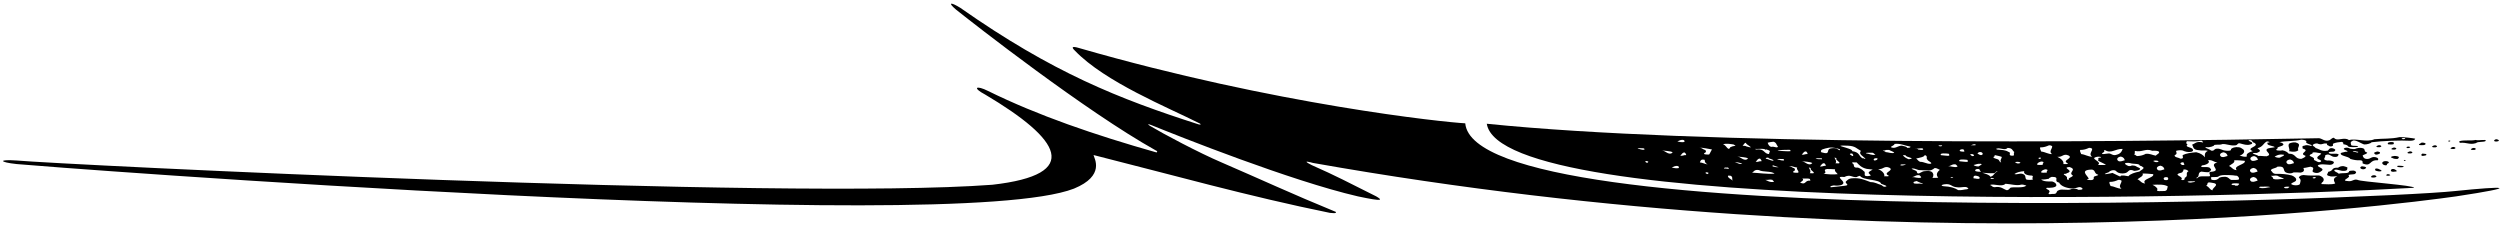 <?xml version="1.0" encoding="UTF-8"?>
<svg xmlns="http://www.w3.org/2000/svg" xmlns:xlink="http://www.w3.org/1999/xlink" width="529pt" height="48pt" viewBox="0 0 529 48" version="1.1">
<g id="surface1">
<path style=" stroke:none;fill-rule:nonzero;fill:rgb(0%,0%,0%);fill-opacity:1;" d="M 519.402 40.434 C 503.039 42.199 312.117 49.688 310.047 26.094 C 305.672 25.871 270.031 22.188 228.387 10.18 C 226.789 9.695 226.68 9.988 227.449 10.723 C 233.852 17.367 247.039 22.688 253.863 26.121 C 254.258 26.32 254.016 26.445 253.57 26.301 C 236.77 20.914 222.746 15.363 203.195 1.652 C 201.273 0.461 200.371 0.387 202.297 2.035 C 205.969 4.961 229.625 23.48 244.578 31.836 C 244.852 31.926 244.988 32.137 244.715 32.258 C 231.73 28.582 219.562 24.422 209.094 19.258 C 206.566 17.984 205.629 18.52 208.48 20.02 C 224.367 29.453 229.215 36.918 209.977 39.094 C 165.676 42.414 12.426 34.781 3.52 33.961 C -0.445 33.691 -0.16 34.32 3.52 34.715 C 8.277 35.203 201.094 50.059 227.246 39.914 C 233.93 37.168 231.527 33.504 231.391 32.805 C 247.91 36.969 264.227 41.555 281.426 45.047 C 281.902 45.047 282.309 45.168 282.648 45.047 C 282.648 44.957 282.785 44.836 282.512 44.773 C 273.605 41.129 266.469 37.816 258.449 34.355 C 253.734 32.348 245.988 28.238 243.332 26.629 C 242.73 26.266 242.871 26.164 243.656 26.484 C 249.348 28.793 273.121 38.27 287.34 41.555 C 293.051 42.77 292.395 42.262 291.215 41.555 C 285.254 38.578 282.785 37.242 277.551 34.934 C 275.125 33.707 277.48 34.387 277.824 34.477 C 404.473 56.945 506.918 43.344 519.699 41.555 C 533.543 39.457 530.332 39.312 519.402 40.434 "/>
<path style=" stroke:none;fill-rule:nonzero;fill:rgb(0%,0%,0%);fill-opacity:1;" d="M 510.805 39.738 C 511.078 39.223 499.297 38.434 498.887 38.066 C 498.07 37.824 497.867 38.371 497.051 38.34 C 494.809 38.219 497.73 37.645 496.914 37.066 C 497.254 36.793 498.207 37.035 498.41 36.699 C 498.684 36.52 498.547 36.215 498.07 36.094 C 497.664 36.094 497.254 36.094 497.051 36.246 C 497.121 36.824 495.555 36.52 494.875 36.762 C 494.605 36.426 493.723 36.277 493.992 35.941 C 494.738 35.758 495.215 36.246 496.102 36.152 C 496.848 36.094 496.645 35.699 496.711 35.426 C 496.508 35.363 496.305 35.242 496.102 35.211 C 495.555 35.031 495.012 35.273 494.738 35.484 C 493.176 35.426 493.926 36.125 492.633 36.367 C 492.699 36.641 491.953 37.094 492.906 37.246 C 493.379 37.461 494.195 37.246 494.605 37.309 C 493.516 37.703 493.855 38.281 494.129 38.828 C 493.379 39.102 492.09 38.98 491.203 38.949 C 491.203 38.734 491.34 38.582 491.547 38.434 C 491.887 37.977 491.68 37.461 490.73 37.125 C 489.371 37.156 488.758 37.188 487.398 37.035 C 486.785 37.066 486.445 37.367 486.445 37.613 C 487.059 38.039 486.719 38.523 486.648 38.949 C 486.516 39.191 485.836 39.281 485.289 39.16 C 484 38.828 485.836 38.555 485.836 38.16 C 486.039 37.793 485.496 37.34 484.949 37.125 C 483.863 36.852 482.91 36.762 481.551 36.793 C 480.805 36.73 480.871 36.336 480.531 36.094 C 480.465 35.637 481.621 35.637 481.891 35.273 C 484.066 35.059 482.57 36.398 484.203 36.641 C 484.609 36.762 485.156 36.609 485.289 36.488 C 485.836 36.488 486.379 36.457 486.785 36.52 C 487.738 36.367 487.535 35.879 487.398 35.547 C 487.941 35.516 488.352 35.363 488.895 35.273 C 490.254 35.516 488.691 36.246 489.711 36.52 C 490.594 36.793 491 36.336 491.34 36.094 C 491.816 35.578 490.391 35.426 490.457 35 C 490.934 34.605 492.227 34.848 493.039 34.879 C 493.652 34.848 493.855 34.543 493.855 34.301 C 493.652 34.027 492.906 33.906 492.43 33.969 C 491.137 33.785 492.293 33.238 491.953 32.934 C 492.906 32.234 493.176 33.27 494.129 33.207 C 494.738 33.207 494.738 32.902 494.875 32.691 C 494.332 32.297 493.379 32.754 492.77 32.387 C 492.633 31.961 493.723 32.234 493.992 31.992 C 494.266 31.75 494.195 31.566 493.652 31.387 C 492.836 31.203 492.836 31.688 492.566 31.871 C 491.203 32.113 490.797 31.535 489.98 31.324 C 489.848 30.93 488.758 30.82 489.848 30.395 C 490.594 30.273 490.254 30.414 490.797 30.504 C 491.41 30.625 491.613 30.293 492.156 30.352 C 492.633 30.352 492.293 30.566 492.43 30.688 C 492.77 30.719 492.77 31.082 493.379 30.961 C 493.992 30.777 493.379 30.566 493.789 30.352 C 494.266 30.168 494.809 30.078 495.488 30.02 C 495.965 30.109 495.828 30.414 495.828 30.504 C 496.711 30.688 496.688 30.746 496.961 31.051 C 497.234 31.141 498.629 31.191 498.898 31.039 C 499.375 30.77 497.934 30.961 497.527 30.746 C 497.461 30.383 497.188 30.078 497.801 29.805 C 498.273 29.41 499.793 30.473 500.27 30.566 C 500.812 30.594 501.695 30.344 501.832 30.098 C 504.281 29.797 507.816 29.664 510.129 29.785 C 510.875 29.723 510.922 29.613 511.055 29.34 C 510.512 29.219 508.438 28.98 507.758 29.012 C 505.922 29.438 504.27 29.281 502.434 29.461 C 500.695 30.199 498.562 29.207 497.039 29.648 C 496.02 28.859 494.547 30.039 493.867 29.156 C 493.527 29.098 493.164 29.551 492.961 29.645 C 491.941 30.098 491.297 29.215 490.617 29.246 C 443.02 30.191 360.082 30.828 314.602 26.184 C 317.617 45.543 465.234 42.332 510.805 39.738 Z M 489.809 37.465 C 489.875 37.555 490.148 37.492 490.012 37.645 C 489.535 37.949 488.926 37.523 489.809 37.465 Z M 508.641 29.199 C 508.844 29.168 508.844 29.258 508.977 29.289 C 508.91 29.41 508.434 29.562 508.23 29.352 C 508.094 29.199 508.504 29.258 508.641 29.199 Z M 361.25 36.844 C 361.113 36.754 360.57 36.57 361.113 36.449 C 361.316 36.449 361.387 36.539 361.523 36.57 C 361.523 36.691 361.453 36.781 361.25 36.844 Z M 359.691 34.363 C 359.828 34.094 359.828 33.605 360.715 33.82 C 360.715 34.184 360.781 34.516 361.324 34.789 C 360.715 34.699 360.305 34.426 359.691 34.363 Z M 364.859 35.672 C 364.723 35.52 364.996 35.398 365.336 35.461 C 365.676 35.398 365.676 35.488 365.812 35.609 C 365.945 35.883 365.266 35.582 364.859 35.672 Z M 365.652 37.168 C 365.789 37.168 365.992 37.168 366.129 37.168 C 366.875 37.445 366.266 37.93 366.738 38.262 C 366.398 37.988 365.449 37.566 365.652 37.168 Z M 373.539 38.051 C 374.082 38.141 374.488 37.898 375.035 38.051 C 375.102 38.203 375.371 38.324 375.371 38.477 C 374.488 38.656 373.945 38.203 373.539 38.051 Z M 375.629 35.324 C 375.289 35.262 375.02 35.262 375.02 35.051 C 375.156 35.051 375.223 35.02 375.289 34.988 C 375.629 35.203 376.105 35.262 376.379 35.387 C 376.176 35.355 375.699 35.414 375.629 35.324 Z M 373.629 33.574 C 373.629 33.453 373.766 33.301 374.172 33.363 C 374.379 33.699 375.262 33.637 375.262 34.031 C 374.578 33.969 374.309 33.699 373.629 33.574 Z M 377.5 33.957 C 376.82 34.016 376.613 33.773 376.07 33.742 C 376.207 33.531 376.887 33.684 377.297 33.652 C 377.566 33.711 377.5 33.836 377.5 33.957 Z M 385.098 35.219 C 385.367 34.973 385.57 34.457 386.047 34.547 C 386.184 34.73 386.387 34.883 386.32 35.094 C 385.844 35.035 385.641 35.309 385.098 35.219 Z M 386.613 35.762 C 387.293 35.762 387.77 35.793 388.312 35.824 C 388.109 36.25 388.652 36.523 388.855 36.855 C 387.836 36.977 386.816 36.887 385.863 36.766 C 386.887 36.492 385.457 35.914 386.613 35.762 Z M 388.371 34.543 C 388.711 34.211 388.371 33.723 388.168 33.359 C 388.371 33.328 388.438 33.48 388.645 33.453 C 388.031 33.848 390.48 34.758 388.371 34.543 Z M 398.871 39.508 C 398.395 39.57 398.328 39.207 397.988 39.113 C 397.309 38.961 396.832 38.535 395.812 38.535 C 394.59 38.113 393.637 37.535 391.664 37.746 C 391.055 37.867 390.918 38.141 390.645 38.355 C 390.172 38.75 391.598 39.145 390.441 39.297 C 389.422 39.449 388.336 39.508 387.383 39.629 C 387.109 39.355 387.723 39.297 388.062 39.234 C 388.605 39.355 389.492 39.234 389.695 39.113 C 391.121 38.477 387.723 37.199 390.309 37.445 C 390.578 37.293 390.918 37.168 391.395 37.199 C 391.938 37.293 392.414 37.594 392.957 37.445 C 393.027 37.293 393.367 37.293 393.57 37.199 C 394.184 38.203 397.727 37.863 398.066 38.895 C 398.406 39.047 399.758 39.418 398.871 39.508 Z M 395.586 36.824 C 395.652 36.949 395.926 37.039 395.789 37.191 C 393.75 37.586 395.043 36.492 394.363 36.219 C 394.09 35.883 393.613 35.641 393.141 35.461 C 391.848 35.582 392.594 34.82 391.984 34.578 C 391.711 34.184 392.391 34.426 392.867 34.363 C 393.344 34.852 393.82 35.461 394.977 35.73 C 395.383 35.762 395.859 35.824 396.266 35.883 C 395.859 36.156 395.043 36.43 395.586 36.824 Z M 391.984 33.027 C 391.781 32.879 390.895 32.48 391.914 32.48 C 392.051 32.664 392.324 32.938 391.984 33.027 Z M 402.18 35.004 C 401.977 34.789 402.453 34.762 402.793 34.789 C 402.93 34.789 403.199 34.762 403.27 34.852 C 402.996 34.883 402.656 35.094 402.18 35.004 Z M 406.305 38.852 C 405.828 38.82 405.219 38.941 404.945 38.758 C 404.742 38.426 405.219 38.426 405.559 38.305 C 405.762 38.488 407.938 39.184 406.305 38.852 Z M 404.492 37.465 C 405.105 37.492 405.375 36.918 406.191 37.098 C 406.258 37.25 406.668 37.434 406.465 37.586 C 405.852 37.797 405.238 37.434 404.492 37.465 Z M 417.613 37.738 C 417.543 37.492 417.543 36.977 418.43 37.25 C 418.902 37.371 418.902 37.555 418.902 37.738 C 418.562 38.012 418.02 37.707 417.613 37.738 Z M 418.293 36.277 C 417.68 36.219 417.953 35.762 418.43 35.762 C 419.176 35.73 418.699 36.129 419.176 36.219 C 419.176 36.402 418.562 36.34 418.293 36.277 Z M 418.836 35.125 C 418.633 35.125 418.77 35.277 418.562 35.215 C 418.223 35.215 417.746 35.094 417.613 34.91 C 418.223 34.82 418.359 34.578 419.176 34.668 C 419.586 34.852 418.902 34.973 418.836 35.125 Z M 425.453 39.699 C 425.18 39.883 425.113 40.219 424.637 40.25 C 423.891 40.035 423.48 39.367 422.055 39.609 C 421.375 39.551 421.578 39.246 421.035 39.156 C 421.918 38.758 423.551 39.672 424.363 38.883 C 425.453 38.941 426.812 39.367 427.695 39.062 C 428.105 39.031 428.445 39.156 428.785 39.277 C 428.105 39.852 426.406 39.52 425.453 39.699 Z M 421.895 37.738 C 422.031 37.949 421.488 37.797 421.281 37.859 C 421.012 37.586 421.621 37.613 421.895 37.738 Z M 433.113 36.551 C 432.703 36.492 432.023 36.645 431.887 36.43 C 431.957 36.129 432.297 35.945 432.773 35.824 C 433.789 35.883 432.84 36.277 433.113 36.551 Z M 448.906 39.914 C 448.09 39.945 447.48 39.457 446.594 39.367 C 446.527 39.094 446.254 38.82 446.391 38.488 C 447.141 38.516 447.75 38.273 448.227 38.062 C 448.566 38 448.703 38.152 448.906 38.211 C 449.043 38.699 448.09 39.398 448.906 39.914 Z M 452.285 37.941 C 452.762 37.547 453.645 37.242 453.371 36.727 C 454.188 36.699 454.867 36.789 455.613 36.848 C 455.953 37.641 453.031 37.852 453.914 38.824 C 453.031 38.762 452.965 38.215 452.285 37.941 Z M 455.621 34.09 C 455.758 33.906 456.508 33.938 456.711 34.09 C 456.848 34.18 456.645 34.238 456.508 34.301 C 455.965 34.391 455.895 34.148 455.621 34.09 Z M 458.105 40.41 C 457.359 40.41 456 40.621 456.543 40.016 C 456.406 39.68 455.93 39.316 455.453 39.105 C 456.746 39.043 458.039 38.98 458.719 39.469 C 458.516 39.801 458.719 40.258 458.105 40.41 Z M 462.277 37.645 C 462.277 37.859 462.344 38.223 461.527 38.07 C 462.344 37.25 459.285 37.07 461.73 36.492 C 461.867 36.277 462.07 36.129 462.004 35.883 C 462.617 35.762 462.887 36.066 463.09 36.219 C 462.277 36.703 463.227 37.16 462.277 37.645 Z M 461.664 34.363 C 462.207 34.242 462.004 34.516 462.141 34.641 C 462.277 34.762 462.277 35.004 461.73 34.91 C 461.391 34.73 461.188 34.516 461.664 34.363 Z M 462.875 38.477 C 463.215 38.262 463.895 38.414 464.371 38.355 C 464.371 38.414 464.438 38.445 464.508 38.477 C 463.762 38.566 463.422 38.809 462.875 38.477 Z M 465.062 37.645 C 464.859 37.738 464.859 37.766 464.723 37.645 C 465.605 37.402 464.859 36.551 465.812 36.309 C 466.285 36.371 466.762 36.461 467.375 36.43 C 467.715 36.219 468.121 35.852 467.645 35.609 C 467.441 35.035 465.133 35.703 465.945 35.004 C 466.625 34.941 467.238 34.668 467.375 34.363 C 467.441 34.184 467.375 34.031 467.172 33.91 C 468.191 33.758 468.324 34.305 469.211 34.363 C 467.035 34.941 470.57 36.188 467.645 36.371 C 467.238 36.703 467.918 37.039 467.512 37.312 C 466.625 37.371 465.266 37.129 465.062 37.645 Z M 468.168 40.277 C 467.488 40.098 467.555 39.578 466.809 39.305 C 467.352 39.094 466.738 38.426 467.828 38.637 C 470.141 38.883 468.031 39.73 468.168 40.277 Z M 470.84 37.402 C 470.297 37.402 469.957 37.465 469.617 37.586 C 469.414 37.859 469.008 38.223 468.121 38.07 C 467.645 37.949 468.055 37.676 467.781 37.523 C 468.191 37.402 468.871 37.523 469.344 37.402 C 469.82 36.887 471.453 37.039 472.539 37.098 C 472.746 37.16 473.086 37.16 473.355 37.191 C 473.695 37.402 473.832 37.676 473.766 37.949 C 473.355 38.164 472.676 38.039 472.133 38.07 C 471.59 37.891 471.727 37.523 470.84 37.402 Z M 470.535 32.219 C 471.148 32.371 471.285 32.703 471.352 33.008 C 470.945 33.07 470.672 33.312 470.129 33.223 C 469.52 32.949 469.652 32.34 470.535 32.219 Z M 473.562 39.23 C 473.562 39.32 473.152 39.262 472.949 39.293 C 473.016 39.23 472.812 39.141 472.676 39.168 C 472.406 39.168 472.336 39.168 472.199 39.047 C 472.066 38.746 473.219 38.746 473.695 38.836 C 474.035 38.957 473.562 39.109 473.562 39.23 Z M 473.289 36.004 C 472.406 35.945 472.336 35.398 471.656 35.125 C 472.133 34.73 473.016 34.426 472.746 33.91 C 473.562 33.879 474.238 33.969 474.988 34.031 C 475.328 34.82 472.406 35.035 473.289 36.004 Z M 476.473 38.453 C 475.863 38.18 475.996 37.57 476.883 37.449 C 477.492 37.602 477.629 37.938 477.699 38.238 C 477.289 38.301 477.02 38.543 476.473 38.453 Z M 476.473 36.527 C 475.863 36.254 475.996 35.648 476.883 35.527 C 477.492 35.68 477.629 36.012 477.699 36.316 C 477.289 36.375 477.02 36.621 476.473 36.527 Z M 476.551 34.031 C 475.941 33.758 476.074 33.152 476.961 33.027 C 477.57 33.18 477.707 33.516 477.773 33.82 C 477.367 33.879 477.094 34.121 476.551 34.031 Z M 478.094 39.715 C 477.957 39.625 478.023 39.562 478.23 39.504 C 478.977 39.535 479.859 39.383 480.402 39.594 C 479.656 39.656 479.043 39.988 478.094 39.715 Z M 484.324 39.508 C 484.664 39.539 484.188 39.691 484.188 39.781 C 484.121 39.875 483.781 39.812 483.574 39.844 C 482.828 39.57 483.781 39.449 484.324 39.508 Z M 481.922 37.191 C 482.195 37.434 483.078 37.613 483.281 37.859 C 482.535 37.828 481.516 38.133 480.969 37.797 C 481.039 37.555 480.699 37.344 480.496 37.191 C 481.039 37.281 481.445 37.039 481.922 37.191 Z M 482.465 33.363 C 481.922 33.422 481.582 33.273 481.309 33.152 C 481.785 32.879 482.195 32.602 483.078 32.727 C 483.145 32.695 483.215 32.754 483.281 32.754 C 483.418 33.027 482.535 33.18 482.465 33.363 Z M 484.18 34.738 C 483.566 34.465 483.703 33.859 484.586 33.738 C 485.199 33.891 485.336 34.223 485.402 34.527 C 484.992 34.59 484.723 34.832 484.18 34.738 Z M 490.227 32.285 C 490.566 32.406 490.973 32.316 491.18 32.527 C 490.906 32.891 489.953 33.195 490.496 33.652 C 490.906 33.836 491.312 33.984 491.109 34.199 C 490.566 34.531 490.156 34.047 489.613 33.836 C 490.023 33.043 487.645 33.164 489.344 32.469 C 489.141 32.164 489.953 32.223 490.227 32.285 Z M 481.922 31.465 C 481.648 31.039 482.941 31.012 483.145 30.645 C 483.281 30.371 482.805 30.191 482.328 30.07 C 483.688 29.797 485.594 29.918 486.953 29.551 C 487.496 29.582 487.973 29.672 488.039 29.949 C 487.633 30.492 489.605 30.555 489.059 30.891 C 488.516 30.766 488.109 30.586 487.562 30.828 C 486.887 30.918 487.359 31.285 487.227 31.434 C 489.059 31.891 486.203 32.438 487.836 32.953 C 487.902 33.227 487.43 33.41 486.953 33.621 C 485.523 33.652 485.863 32.469 484.301 32.527 C 484.027 32.195 483.621 31.922 482.941 31.801 C 482.465 31.953 481.039 31.859 481.922 31.465 Z M 477.68 31.359 C 478.902 31.027 478.836 30.387 479.652 29.934 C 479.926 29.902 480.059 30.023 480.266 30.055 C 480.195 30.207 479.242 30.207 479.855 30.387 C 479.926 30.449 479.855 30.48 479.789 30.48 C 480.059 30.875 481.078 30.844 481.352 31.148 C 480.738 31.301 479.926 31.27 479.652 31.574 C 479.242 32.09 480.941 32.664 479.652 33.062 C 478.973 33.09 478.496 32.941 477.816 33 C 477.883 32.789 475.438 32.332 477.547 32.363 C 477.746 32.242 478.09 32.148 478.156 32.027 C 478.359 31.723 477.816 31.574 477.68 31.359 Z M 467.375 31.16 C 467.852 31.098 468.191 30.977 468.461 30.828 C 468.461 30.43 469.754 30.766 470.23 30.492 C 471.113 30.402 471.793 30.855 472.879 30.766 C 473.629 30.766 473.355 30.129 474.105 30.371 C 474.715 30.523 475.465 30.828 476.211 30.555 C 476.688 30.461 476.621 30.219 476.414 30.066 C 476.211 29.945 475.805 29.855 475.805 29.672 C 476.824 29.52 476.348 30.098 477.027 30.219 C 478.32 31.039 474.988 31.281 476.688 31.98 C 476.008 32.164 475.125 32.559 475.465 33.074 C 474.922 33.348 474.375 32.984 473.898 32.953 C 474.648 32.68 475.125 32.133 474.715 31.648 C 474.375 31.465 474.238 31.223 473.766 31.16 C 472.949 31.039 472.27 31.281 472.066 31.586 C 472.27 31.949 471.25 31.949 470.84 31.859 C 470.16 31.797 469.82 31.371 469.008 31.465 C 468.395 31.555 468.598 32.012 467.852 31.859 C 467.715 31.586 465.539 31.008 467.375 31.16 Z M 460.168 32.816 C 460.781 32.633 460.508 32.211 460.441 31.934 C 460.781 31.812 461.391 31.723 461.867 31.844 C 462.344 32.086 463.023 32.27 463.703 32.117 C 464.18 31.934 464.043 31.805 463.977 31.559 C 463.637 31.074 462.207 31.176 462.887 30.539 C 462.48 30.387 462.617 30.051 462.754 29.871 C 463.84 29.93 464.781 29.977 465.867 29.766 C 466.07 29.945 466.488 30.293 465.812 30.082 C 464.723 29.902 464.449 30.387 463.84 30.629 C 464.18 31.023 463.906 31.723 465.336 31.785 C 465.879 31.934 466.695 31.723 467.172 31.934 C 466.355 32.301 466.559 32.969 466.559 33.301 C 466.285 32.879 465.676 32.422 464.723 32.211 C 463.637 32.301 462.547 32.453 461.867 32.816 C 461.73 33.027 462.277 33.605 461.391 33.574 C 460.914 33.301 460.031 33.301 460.168 32.816 Z M 458.672 37.523 C 458.879 37.738 458.945 38.285 457.992 38.07 C 457.652 37.797 457.855 37.344 458.672 37.523 Z M 457.984 35.844 C 457.574 35.906 457.305 36.148 456.762 36.055 C 456.148 35.781 456.285 35.176 457.168 35.055 C 457.777 35.207 457.914 35.539 457.984 35.844 Z M 451.738 31.934 C 453.371 32.27 453.98 31.328 455.41 31.906 C 455.953 31.875 456.633 31.875 456.836 32.117 C 457.039 32.453 456.359 32.664 456.156 32.938 C 455.41 32.816 455.004 32.48 454.051 32.543 C 453.574 32.816 452.961 33 452.215 33.027 C 451.941 32.969 451.941 32.754 451.602 32.727 C 451.809 32.48 451.672 32.211 451.738 31.934 Z M 452.012 35.199 C 451.809 35.078 451.535 35.004 451.129 35.004 C 450.516 35.336 450.105 35.035 449.766 34.789 C 449.289 34.457 450.312 34.395 450.719 34.516 C 451.398 34.762 452.77 34.543 452.77 35.059 C 453.109 35.09 453.301 35.246 453.574 35.461 C 453.641 35.793 452.961 36.035 452.691 36.309 C 451.738 36.492 450.711 36.809 450.371 37.293 C 447.203 36.652 450.215 38.188 446.98 36.582 C 447.137 36.598 443.879 37.27 446.23 36.426 C 446.504 36.062 447.523 35.73 447.934 36.371 C 448.27 36.645 449.02 36.797 449.633 36.645 C 450.516 36.492 450.312 35.582 451.602 36.156 C 452.078 36.129 452.621 36.035 452.824 35.824 C 453.031 35.52 452.215 35.414 452.012 35.199 Z M 449.598 33.918 C 449.191 33.98 448.918 34.223 448.375 34.133 C 447.766 33.859 447.898 33.25 448.781 33.129 C 449.395 33.281 449.531 33.617 449.598 33.918 Z M 445.008 32.27 C 445.484 32.148 445.078 31.934 445.348 31.723 C 446.707 32.633 447.66 31.418 449.156 31.512 C 448.953 31.996 448.816 32.574 447.594 32.816 C 446.98 32.879 446.777 32.543 446.367 32.48 C 445.891 32.422 444.191 32.906 445.008 32.27 Z M 443.922 33.152 C 444.262 33.152 444.668 33.152 444.531 33.363 C 443.582 33.332 444.262 33.82 443.922 33.969 C 444.328 34.273 445.215 34.547 445.621 34.91 C 445.215 34.91 444.465 34.91 443.922 34.91 C 445.008 34.121 441.676 33.516 443.922 33.152 Z M 443.988 36.977 C 443.988 37.191 443.172 37.219 443.035 37.465 C 443.105 37.828 443.035 38.254 441.949 38.07 C 440.996 38.133 442.152 37.891 441.949 37.738 C 441.746 37.191 439.91 35.914 442.695 35.883 C 443.512 36.098 443.035 36.703 443.988 36.977 Z M 440.172 31.723 C 440.922 31.754 441.531 31.512 442.008 31.297 C 442.348 31.234 442.484 31.387 442.688 31.449 C 442.824 31.934 441.871 32.633 442.688 33.152 C 441.871 33.18 441.262 32.695 440.379 32.602 C 440.309 32.332 440.035 32.055 440.172 31.723 Z M 438.617 37.129 C 438.617 37.492 437.395 37.645 437.801 38.07 C 437.055 38.07 437.598 37.555 437.258 37.371 C 437.258 37.16 436.035 36.766 437.191 36.766 C 437.258 36.613 437.734 36.582 437.801 36.43 C 438.48 36.004 436.309 35.461 437.871 35.336 C 439.707 35.883 437.465 36.492 438.617 37.129 Z M 437.633 32.867 C 438.926 33.477 436.141 33.93 437.496 34.539 C 437.77 34.844 436.887 34.66 436.613 34.723 C 436.75 34.113 436.141 33.566 435.324 33.172 C 436.41 33.324 436.547 32.441 437.633 32.867 Z M 435.719 38.637 C 435.922 39.156 436.738 39.641 437.895 39.824 C 439.391 40.156 439.863 39.156 440.613 39.824 C 440.816 40.125 440.34 40.188 439.73 40.156 C 439.457 39.883 438.777 39.914 438.301 40.004 C 437.555 40.43 436.328 39.852 435.582 40.277 C 434.902 40.52 435.516 41.129 434.223 41.039 C 432.727 41.281 434.02 40.613 433.609 40.371 C 433.68 40.156 432.59 39.945 433.133 39.73 C 433.812 39.762 434.836 39.73 435.105 39.336 C 435.176 39.031 435.039 38.637 434.223 38.395 C 433.473 38.426 432.32 38.426 431.91 37.969 C 432.523 38 433.066 37.941 433.543 37.816 C 433.609 37.637 433.812 37.543 434.152 37.422 C 436.125 37.422 434.289 38.336 435.719 38.637 Z M 431.715 31.184 C 432.461 31.215 433.07 30.969 433.547 30.758 C 433.887 30.695 434.023 30.848 434.227 30.91 C 434.363 31.395 433.41 32.094 434.227 32.609 C 433.41 32.641 432.801 32.156 431.914 32.062 C 431.848 31.789 431.578 31.516 431.715 31.184 Z M 431.754 33.574 C 431.754 33.605 431.684 33.668 431.547 33.637 C 430.801 33.332 432.297 33.211 431.754 33.574 Z M 431.922 34.176 C 432.941 34.238 431.988 34.633 432.262 34.906 C 431.852 34.848 431.172 34.996 431.035 34.785 C 431.105 34.48 431.445 34.301 431.922 34.176 Z M 429.578 37.129 C 430.73 37.129 429.715 37.645 430.188 37.918 C 430.055 38.133 429.238 38.07 428.828 38.012 C 428.352 37.676 428.898 37.039 427.879 36.766 C 427.199 36.645 426.855 37.008 426.246 36.824 C 426.723 36.461 427.469 36.277 428.352 36.219 C 428.082 36.645 428.691 37.07 429.578 37.129 Z M 427.469 34.363 C 427.605 34.457 427.402 34.516 427.266 34.578 C 426.723 34.668 426.652 34.426 426.383 34.363 C 426.52 34.184 427.266 34.215 427.469 34.363 Z M 422.508 31.449 C 423.254 31.176 424.207 31.934 424.816 31.297 C 425.906 31.328 425.77 31.875 426.246 32.18 C 425.973 32.391 426.312 32.727 426.043 32.938 C 424.547 33.027 425.84 32.301 424.953 32.117 C 424.344 31.723 423.461 31.723 422.508 31.633 C 422.574 31.539 422.168 31.512 422.508 31.449 Z M 422.098 33.027 C 422.031 32.938 422.031 32.906 422.098 32.816 C 422.574 32.938 423.188 33.027 423.594 33.211 C 423.527 33.574 423.117 33.969 423.461 34.363 C 423.117 34.336 423.117 34.062 422.984 33.91 C 422.848 33.547 421.148 33.516 422.098 33.027 Z M 421.895 36.645 C 422.305 36.613 422.168 36.188 422.711 36.277 C 421.828 36.582 422.031 37.191 421.148 37.402 C 421.012 36.977 419.992 36.734 419.449 36.551 C 420.262 36.582 421.012 36.703 421.895 36.645 Z M 419.176 32.18 C 419.516 32.301 419.586 32.48 419.516 32.664 C 419.176 33.059 418.633 32.602 418.43 32.48 C 418.496 32.359 418.77 32.086 419.176 32.18 Z M 418.09 30.629 C 418.09 30.844 417.34 30.691 417 30.75 C 417.34 30.691 417.613 30.355 418.09 30.629 Z M 417.34 32.602 C 417.543 32.695 417.816 32.785 417.68 32.938 C 417.273 33.211 417.137 32.848 416.863 32.727 C 417 32.602 417.066 32.602 417.34 32.602 Z M 415.504 31.633 C 415.504 31.844 416.117 32.211 415.027 32.055 C 414.281 31.996 414.824 31.418 415.504 31.633 Z M 416.254 33.82 C 416.457 33.91 416.32 34.094 416.391 34.242 C 415.844 34.305 415.234 34.152 414.621 34.121 C 414.281 33.605 415.711 33.758 416.254 33.82 Z M 416.391 39.773 C 416.73 39.895 416.32 39.953 416.254 40.047 C 415.641 40.047 415.098 40.32 414.348 40.227 C 413.668 39.773 412.719 39.469 411.289 39.406 C 410.543 39.316 410.883 39.074 411.359 39.012 C 412.922 38.77 412.785 39.527 414.078 39.621 C 414.961 39.773 415.98 39.316 416.391 39.773 Z M 413.328 37.645 C 412.785 37.766 412.379 37.402 413.191 37.523 C 413.125 37.586 413.262 37.613 413.328 37.645 Z M 413.867 34.801 C 413.938 34.953 414.344 35.137 414.141 35.289 C 413.527 35.5 412.914 35.137 412.168 35.168 C 412.781 35.195 413.051 34.621 413.867 34.801 Z M 412.328 32.527 C 412.531 32.617 412.395 32.801 412.465 32.953 C 411.918 33.012 411.309 32.863 410.695 32.832 C 410.355 32.316 411.781 32.469 412.328 32.527 Z M 410.883 30.75 C 411.152 30.902 410.609 31.055 410.27 30.902 C 409.996 30.66 410.609 30.781 410.883 30.75 Z M 407.277 32.816 C 408.027 33 407.484 33.484 407.824 33.758 C 407.891 34.094 409.184 34.516 408.434 34.668 C 407.688 34.699 407.145 34.242 406.328 34.242 C 405.852 34.094 405.715 33.668 405.445 33.547 C 406.055 33.395 407.211 33.242 407.277 32.816 Z M 406.805 31.391 C 406.805 31.48 407.008 31.512 406.938 31.633 C 406.668 31.844 406.191 31.633 405.852 31.633 C 405.852 31.449 405.445 31.512 405.238 31.512 C 405.715 31.48 406.191 31.359 406.805 31.391 Z M 406.328 36.004 C 408.059 36.004 408.352 36.375 409.387 35.551 C 409.797 35.52 410.203 35.852 410.473 35.945 C 409.863 36.43 409.59 37.008 410.133 37.586 C 409.797 37.676 409.316 37.613 408.91 37.645 C 409.184 37.25 409.184 36.734 408.773 36.371 C 408.301 36.098 407.801 36.176 407.051 36.238 C 406.441 36.391 405.715 37.191 405.578 36.277 C 405.309 35.977 404.695 35.945 404.492 35.672 C 405.309 35.551 405.578 36.004 406.328 36.004 Z M 403.879 33.699 C 403.402 33.516 402.793 33.152 402.656 32.816 C 402.93 32.816 403.062 32.848 403.27 32.879 C 403.133 33.273 405.648 33.484 403.879 33.699 Z M 400.867 30.453 C 402.156 30.301 403.109 30.848 404.266 31.031 C 404.266 31.242 403.992 31.305 403.52 31.273 C 403.52 31 402.84 30.941 402.43 30.82 C 401.547 30.82 401.07 31.578 400.117 31.152 C 400.117 30.91 400.934 30.758 400.867 30.453 Z M 398.852 31.844 C 398.984 31.66 399.395 31.754 399.734 31.723 C 400.074 31.934 400.684 32.086 400.82 32.332 C 400.277 32.543 399.598 32.211 398.984 32.18 C 399.055 32.027 397.762 31.754 398.852 31.844 Z M 399.734 35.461 C 401.023 36.066 398.238 36.523 399.598 37.129 C 399.867 37.434 398.984 37.25 398.715 37.312 C 398.852 36.703 398.238 36.156 397.422 35.762 C 398.512 35.914 398.645 35.035 399.734 35.461 Z M 397.148 33.82 C 396.266 34.305 396.266 33.395 397.016 33.484 C 397.422 33.422 397.285 33.727 397.148 33.82 Z M 396.242 32.32 C 396.586 32.441 396.586 32.625 396.855 32.746 C 396.105 32.926 395.496 32.504 394.816 32.441 C 394.883 32.23 395.77 32.352 396.242 32.32 Z M 391.055 30.832 C 392.617 30.895 392.891 31.469 393.773 31.926 C 393.16 32.594 394.316 33.109 394.727 33.566 C 394.52 33.777 394.52 33.414 394.113 33.504 C 393.23 32.988 393.57 32.23 391.938 31.984 C 392.074 31.289 386.906 30.648 391.055 30.832 Z M 387.02 31.246 C 387.973 31.125 388.719 31.398 389.332 31.582 C 389.332 31.641 389.398 31.762 389.195 31.793 C 388.855 31.582 388.586 31.246 387.633 31.367 C 386.07 31.488 387.699 32.918 385.391 32.219 C 384.98 31.641 386 31.461 387.02 31.246 Z M 385.391 33.484 C 385.594 33.516 385.523 33.637 385.523 33.699 C 385.051 33.699 384.574 33.699 384.164 33.574 C 384.438 33.422 384.98 33.516 385.391 33.484 Z M 382.941 36.645 C 383.281 36.309 382.941 35.824 382.738 35.461 C 382.941 35.43 383.012 35.582 383.215 35.551 C 382.602 35.945 385.051 36.855 382.941 36.645 Z M 382.195 32.055 C 382.328 32.238 382.535 32.391 382.465 32.602 C 381.988 32.543 381.785 32.816 381.242 32.727 C 381.516 32.48 381.719 31.965 382.195 32.055 Z M 383.48 34.504 C 383.344 34.625 383.277 34.777 382.867 34.777 C 382.121 34.684 381.984 34.23 381.172 34.078 C 381.918 34.23 383.004 34.199 383.48 34.504 Z M 381.379 37.766 C 381.922 37.828 382.602 37.676 383.012 37.891 C 382.941 37.891 383.078 38.102 383.078 38.223 C 381.785 38.102 382.262 39.227 380.902 38.648 C 381.105 38.438 381.855 38.133 381.379 37.766 Z M 380.496 36.551 C 379.949 36.582 379.066 36.551 379.543 36.219 C 379.949 36.066 379.816 35.762 379.68 35.609 C 379.137 35.488 379.066 35.156 378.453 35.125 C 379.066 35.062 379.477 35.336 380.289 35.461 C 380.02 35.883 380.766 36.156 380.496 36.551 Z M 378.859 31.996 C 378.18 32.059 376.691 31.918 376.148 31.887 C 376.281 31.676 378.246 31.723 378.656 31.695 C 378.926 31.754 378.859 31.875 378.859 31.996 Z M 375.262 29.988 C 375.941 30.172 375.871 30.688 376.211 31.02 C 376.074 31.445 375.395 30.898 374.785 31.082 C 374.242 30.898 374.172 30.504 374.035 30.199 C 374.379 30.109 374.785 30.02 375.262 29.988 Z M 373.629 31.723 C 373.695 31.449 374.105 31.812 374.242 31.785 C 374.852 32.027 374.172 32.301 374.379 32.602 C 373.152 32.574 373.492 31.391 371.59 31.633 C 371.453 31.57 371.453 31.539 371.316 31.512 C 371.859 31.57 373.426 31.328 373.629 31.723 Z M 372.723 34.117 C 372.246 34.055 372.043 34.328 371.5 34.238 C 371.77 33.996 371.977 33.477 372.449 33.57 C 372.586 33.754 372.789 33.902 372.723 34.117 Z M 372.172 35.988 C 373.055 36.473 374.82 36.141 375.504 36.746 C 373.734 36.871 372.309 36.598 370.742 36.535 C 371.082 36.383 371.219 35.805 372.172 35.988 Z M 369.48 30.203 C 369.141 30.508 371.859 31.66 369.48 30.965 C 369.414 30.871 369.074 30.844 368.734 30.844 C 369.008 30.629 369.008 30.266 369.48 30.203 Z M 369.887 33.523 C 369.75 33.645 369.68 33.797 369.273 33.797 C 368.523 33.707 368.391 33.25 367.574 33.098 C 368.32 33.25 369.41 33.219 369.887 33.523 Z M 368.664 34.578 C 368.055 34.91 367.781 34.426 367.035 34.363 C 367.715 34.242 368.121 34.516 368.664 34.578 Z M 366.828 30.57 C 366.898 30.691 367.309 30.719 367.172 30.844 C 366.762 30.902 366.355 31.023 366.082 31.176 C 366.152 31.328 365.945 31.391 365.812 31.512 C 365.266 31.297 365.266 30.75 364.586 30.539 C 365.266 30.293 366.152 30.477 366.828 30.57 Z M 362.246 31.621 C 361.977 32.047 361.93 32.297 361.656 32.691 C 361.113 32.719 360.23 32.691 360.707 32.355 C 361.113 32.203 360.98 31.902 360.844 31.75 C 360.301 31.629 360.23 31.293 359.617 31.262 C 360.23 31.203 361.434 31.5 362.246 31.621 Z M 356.773 32.824 C 356.301 32.766 356.094 33.039 355.551 32.945 C 355.824 32.703 356.027 32.188 356.504 32.277 C 356.641 32.461 356.844 32.613 356.773 32.824 Z M 356.289 29.645 C 356.492 29.766 356.426 29.918 356.426 30.039 C 355.949 30.16 355.336 30.039 354.93 29.918 C 355.336 29.766 355.742 29.465 356.289 29.645 Z M 355.102 35.164 C 355.305 35.285 355.234 35.438 355.234 35.559 C 354.762 35.68 354.148 35.559 353.742 35.438 C 354.148 35.285 354.555 34.984 355.102 35.164 Z M 353.938 32.23 C 353.801 32.355 353.734 32.508 353.324 32.508 C 352.578 32.414 352.441 31.961 351.625 31.809 C 352.371 31.961 353.461 31.93 353.938 32.23 Z M 348.371 34.07 C 348.574 34.07 348.641 34.164 348.777 34.195 C 348.777 34.316 348.711 34.406 348.508 34.469 C 348.371 34.375 347.824 34.195 348.371 34.07 Z M 347.75 31.383 C 348.023 31.441 347.953 31.562 347.953 31.684 C 347.273 31.746 347.07 31.504 346.527 31.473 C 346.664 31.262 347.344 31.41 347.75 31.383 "/>
<path style=" stroke:none;fill-rule:nonzero;fill:rgb(0%,0%,0%);fill-opacity:1;" d="M 484.367 31.984 C 485.117 32.168 485.934 32.168 486.34 31.773 C 485.934 31.195 487.227 30.527 485.73 30.133 C 485.254 30.074 484.641 30.223 484.367 30.406 C 484.027 30.953 484.641 31.559 484.367 31.984 "/>
<path style=" stroke:none;fill-rule:nonzero;fill:rgb(0%,0%,0%);fill-opacity:1;" d="M 503.133 33.91 C 503.336 33.699 503.27 33.422 502.723 33.273 C 501.703 33.059 501.703 33.668 500.82 33.637 C 500.141 33.605 500.004 33.152 499.938 32.879 C 500.277 32.664 500.957 32.543 500.891 32.27 C 499.938 32.055 500.82 31.449 499.664 31.297 C 499.188 31.266 498.781 31.328 498.441 31.449 C 498.609 31.629 497.172 31.539 497.105 31.352 C 496.629 31.172 496.266 31.238 495.992 31.391 C 495.789 31.66 496.402 31.754 496.605 31.906 C 496.945 31.996 496.605 32.18 496.266 32.117 C 495.992 32.238 495.586 32.238 495.312 32.391 C 495.109 33.059 496.945 33.027 497.355 33.637 C 497.965 33.82 498.715 33.969 499.324 33.91 C 500.141 33.941 499.867 34.336 499.938 34.578 C 501.84 35.398 501.23 33.789 503.133 33.91 Z M 497.828 32.055 C 498.102 31.785 498.578 32.117 498.984 32.117 C 499.121 32.512 498.238 32.055 497.828 32.055 "/>
<path style=" stroke:none;fill-rule:nonzero;fill:rgb(0%,0%,0%);fill-opacity:1;" d="M 500.074 35.824 C 500.48 35.793 500.617 35.609 500.684 35.461 C 500.551 35.277 500.141 35.215 499.801 35.184 C 499.188 35.336 499.395 35.793 500.074 35.824 "/>
<path style=" stroke:none;fill-rule:nonzero;fill:rgb(0%,0%,0%);fill-opacity:1;" d="M 502.859 37.312 C 502.793 37.191 502.52 37.008 502.113 37.098 C 501.773 37.191 501.637 37.402 501.773 37.523 C 502.18 37.645 502.859 37.555 502.859 37.312 "/>
<path style=" stroke:none;fill-rule:nonzero;fill:rgb(0%,0%,0%);fill-opacity:1;" d="M 502.723 32.727 C 503.199 32.695 503.336 32.602 503.609 32.453 C 503.609 32.332 503.676 32.18 503.336 32.117 C 503.133 31.965 502.723 32.148 502.656 32.18 C 502.113 32.332 502.453 32.574 502.723 32.727 "/>
<path style=" stroke:none;fill-rule:nonzero;fill:rgb(0%,0%,0%);fill-opacity:1;" d="M 503.879 36.219 C 504.086 35.977 503.473 35.883 503.27 35.73 C 502.453 35.488 502.52 35.883 502.656 36.098 C 502.996 36.219 503.473 36.34 503.879 36.219 "/>
<path style=" stroke:none;fill-rule:nonzero;fill:rgb(0%,0%,0%);fill-opacity:1;" d="M 505.309 34.578 C 505.781 34.305 505.172 34 504.492 34.121 C 503.812 34.336 504.086 34.82 504.559 34.941 C 505.375 35.125 504.832 34.668 505.309 34.578 "/>
<path style=" stroke:none;fill-rule:nonzero;fill:rgb(0%,0%,0%);fill-opacity:1;" d="M 505.781 37.098 C 505.781 36.977 505.512 36.824 505.172 36.855 C 504.898 36.949 504.969 37.07 504.969 37.191 C 505.375 37.219 505.578 37.191 505.781 37.098 "/>
<path style=" stroke:none;fill-rule:nonzero;fill:rgb(0%,0%,0%);fill-opacity:1;" d="M 506.531 30.469 C 506.465 30.316 506.668 30.133 506.328 30.074 C 505.715 29.98 505.035 30.164 505.309 30.527 C 505.512 30.559 506.258 30.648 506.531 30.469 "/>
<path style=" stroke:none;fill-rule:nonzero;fill:rgb(0%,0%,0%);fill-opacity:1;" d="M 506.805 35.883 C 505.852 35.336 505.375 36.613 506.805 36.309 C 507.484 36.277 507.008 36.004 506.805 35.883 "/>
<path style=" stroke:none;fill-rule:nonzero;fill:rgb(0%,0%,0%);fill-opacity:1;" d="M 507.617 33.301 C 507.617 33.09 507.074 33 506.668 33 C 506.121 33.121 506.055 33.027 505.918 33.301 C 506.328 33.484 506.531 33.637 507.145 33.637 C 507.617 33.637 507.414 33.422 507.617 33.301 "/>
<path style=" stroke:none;fill-rule:nonzero;fill:rgb(0%,0%,0%);fill-opacity:1;" d="M 507.414 35.336 C 507.754 35.398 508.367 35.461 508.641 35.277 C 508.707 35.215 508.504 35.184 508.367 35.125 C 508.094 35.062 506.734 34.973 507.414 35.336 "/>
<path style=" stroke:none;fill-rule:nonzero;fill:rgb(0%,0%,0%);fill-opacity:1;" d="M 508.773 33.848 C 508.504 33.969 508.707 34.094 508.977 34.031 C 508.977 33.941 509.113 33.82 508.773 33.848 "/>
<path style=" stroke:none;fill-rule:nonzero;fill:rgb(0%,0%,0%);fill-opacity:1;" d="M 509.996 31.113 C 509.863 31.086 509.793 30.992 509.59 31.023 C 509.25 31.055 509.184 31.113 509.25 31.297 C 509.523 31.418 509.996 31.297 509.996 31.113 "/>
<path style=" stroke:none;fill-rule:nonzero;fill:rgb(0%,0%,0%);fill-opacity:1;" d="M 520.523 30.219 C 522.086 30.098 522.562 30.707 523.922 30.281 C 524.332 29.855 525.691 30.188 526.031 29.766 C 525.824 29.398 524.535 29.824 523.855 29.613 C 522.699 29.855 521.477 29.551 520.387 29.887 C 520.387 30.008 520.387 30.129 520.523 30.219 "/>
<path style=" stroke:none;fill-rule:nonzero;fill:rgb(0%,0%,0%);fill-opacity:1;" d="M 512.648 33 C 512.988 32.938 513.602 32.906 513.398 32.664 C 513.262 32.48 512.852 32.602 512.648 32.48 C 512.309 32.633 512.172 32.906 512.648 33 "/>
<path style=" stroke:none;fill-rule:nonzero;fill:rgb(0%,0%,0%);fill-opacity:1;" d="M 513.25 30.441 C 513.316 30.262 512.637 30.078 512.297 30.23 C 512.297 30.352 511.688 30.473 511.891 30.684 C 512.367 30.746 513.25 30.777 513.25 30.441 "/>
<path style=" stroke:none;fill-rule:nonzero;fill:rgb(0%,0%,0%);fill-opacity:1;" d="M 515.367 31.176 C 515.574 31.113 515.844 30.965 515.574 30.844 C 515.164 30.598 514.824 30.844 514.621 31.023 C 514.621 31.176 515.027 31.207 515.367 31.176 "/>
<path style=" stroke:none;fill-rule:nonzero;fill:rgb(0%,0%,0%);fill-opacity:1;" d="M 518.461 29.773 C 518.395 29.773 518.324 29.715 518.191 29.742 C 518.055 29.773 518.055 29.836 518.055 29.895 C 518.191 30.047 518.598 29.895 518.461 29.773 "/>
<path style=" stroke:none;fill-rule:nonzero;fill:rgb(0%,0%,0%);fill-opacity:1;" d="M 528.75 29.824 C 528.75 29.613 528.68 29.582 528.34 29.461 C 527.867 29.461 527.867 29.641 527.73 29.766 C 527.867 30.035 528.41 29.977 528.75 29.824 "/>
<path style=" stroke:none;fill-rule:nonzero;fill:rgb(0%,0%,0%);fill-opacity:1;" d="M 519.273 31.527 C 519.477 31.469 519.746 31.316 519.477 31.195 C 519.066 30.953 518.727 31.195 518.523 31.375 C 518.523 31.527 518.934 31.559 519.273 31.527 "/>
<path style=" stroke:none;fill-rule:nonzero;fill:rgb(0%,0%,0%);fill-opacity:1;" d="M 503.578 31.148 C 503.785 31.09 504.055 30.938 503.785 30.816 C 503.375 30.57 503.035 30.816 502.832 30.996 C 502.832 31.148 503.238 31.18 503.578 31.148 "/>
<path style=" stroke:none;fill-rule:nonzero;fill:rgb(0%,0%,0%);fill-opacity:1;" d="M 522.828 31.578 C 522.828 31.73 523.238 31.762 523.578 31.73 C 523.781 31.672 524.055 31.52 523.781 31.398 C 523.371 31.152 523.031 31.398 522.828 31.578 "/>
<path style=" stroke:none;fill-rule:nonzero;fill:rgb(0%,0%,0%);fill-opacity:1;" d="M 506.754 31.656 C 506.957 31.594 507.227 31.441 506.957 31.32 C 506.547 31.078 506.207 31.32 506.004 31.504 C 506.004 31.656 506.41 31.684 506.754 31.656 "/>
<path style=" stroke:none;fill-rule:nonzero;fill:rgb(0%,0%,0%);fill-opacity:1;" d="M 510.152 32.465 C 510.355 32.406 510.629 32.254 510.355 32.133 C 509.945 31.887 509.605 32.133 509.402 32.312 C 509.402 32.465 509.812 32.496 510.152 32.465 "/>
</g>
</svg>
